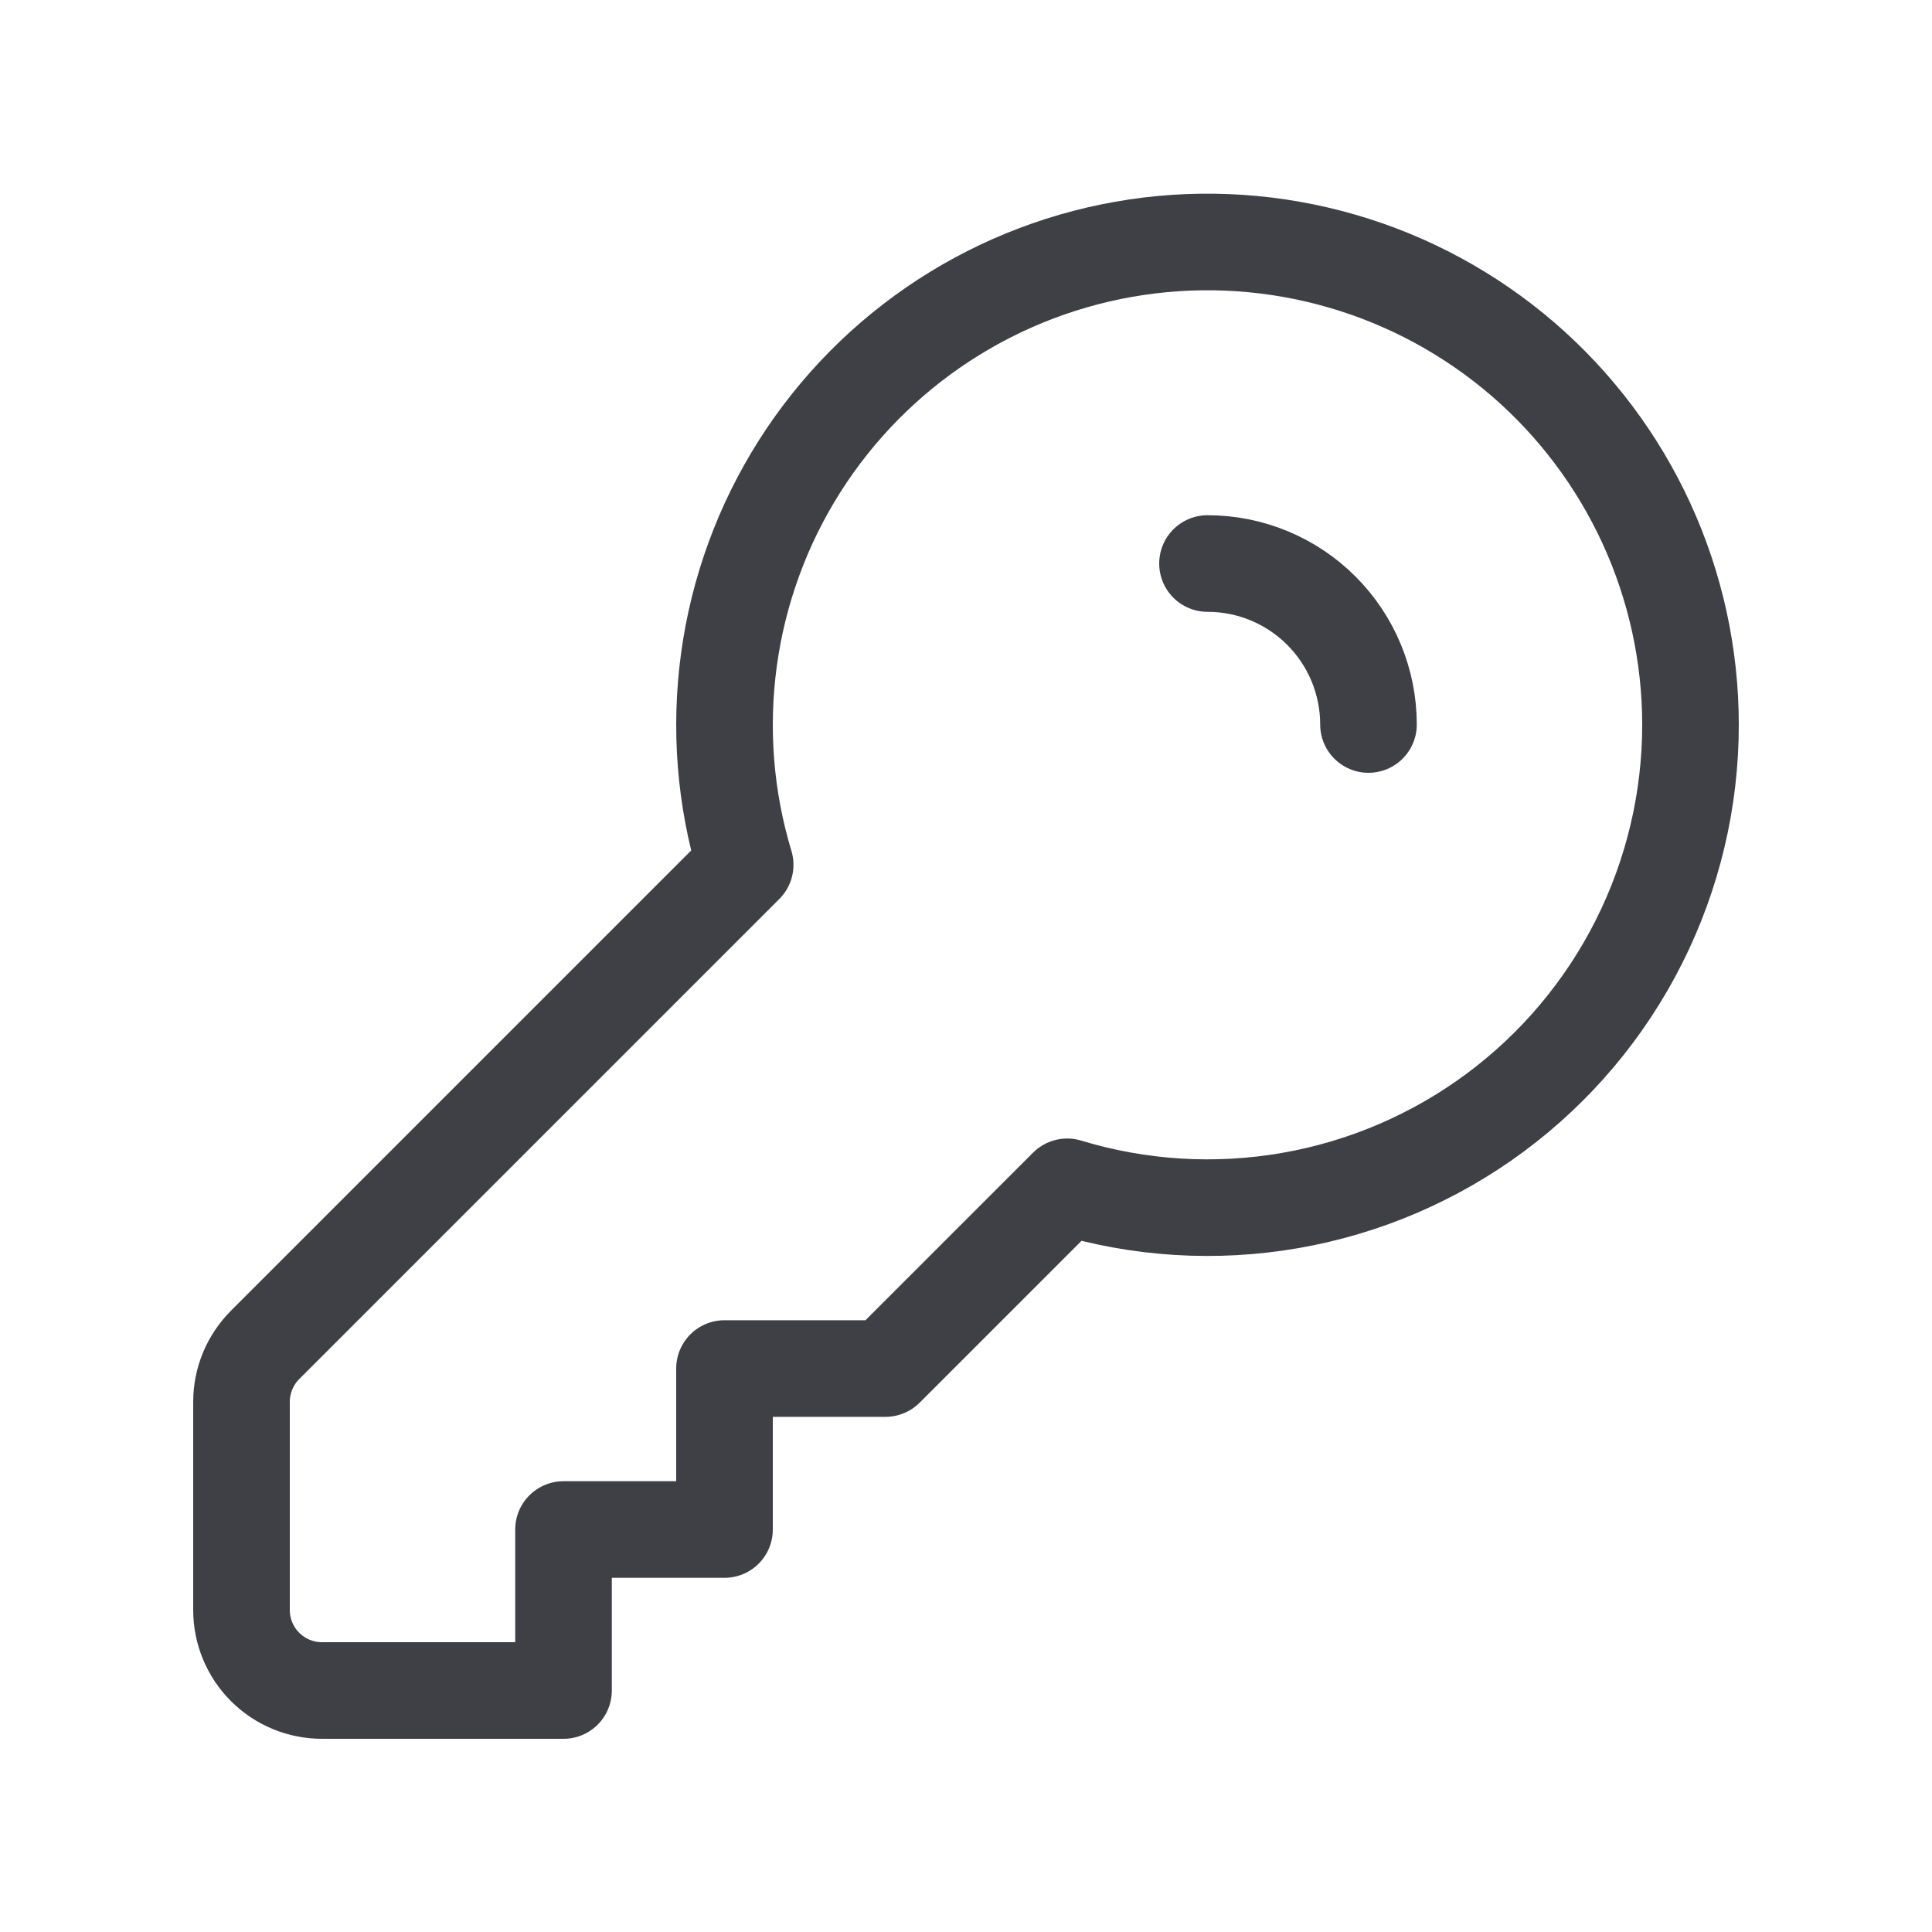 <svg width="40" height="40" viewBox="0 0 40 40" fill="none" xmlns="http://www.w3.org/2000/svg">
<path d="M25 11.667C25.884 11.667 26.732 12.018 27.357 12.643C27.982 13.268 28.333 14.116 28.333 15M35 15C35.001 16.562 34.635 18.102 33.933 19.498C33.231 20.893 32.212 22.104 30.957 23.035C29.703 23.965 28.248 24.589 26.709 24.856C25.17 25.123 23.59 25.026 22.095 24.572L18.333 28.334H15V31.667H11.667V35H6.667C6.225 35 5.801 34.825 5.488 34.512C5.176 34.199 5 33.776 5 33.334V29.023C5 28.581 5.176 28.158 5.488 27.845L15.428 17.905C15.012 16.53 14.898 15.082 15.092 13.658C15.286 12.235 15.784 10.87 16.553 9.657C17.322 8.444 18.344 7.41 19.548 6.627C20.752 5.844 22.111 5.329 23.532 5.118C24.953 4.907 26.402 5.005 27.782 5.405C29.162 5.804 30.439 6.497 31.528 7.434C32.616 8.372 33.489 9.533 34.089 10.839C34.688 12.144 34.999 13.564 35 15Z" stroke="#3F3F46" stroke-width="2" stroke-linecap="round" stroke-linejoin="round"/>
</svg>
